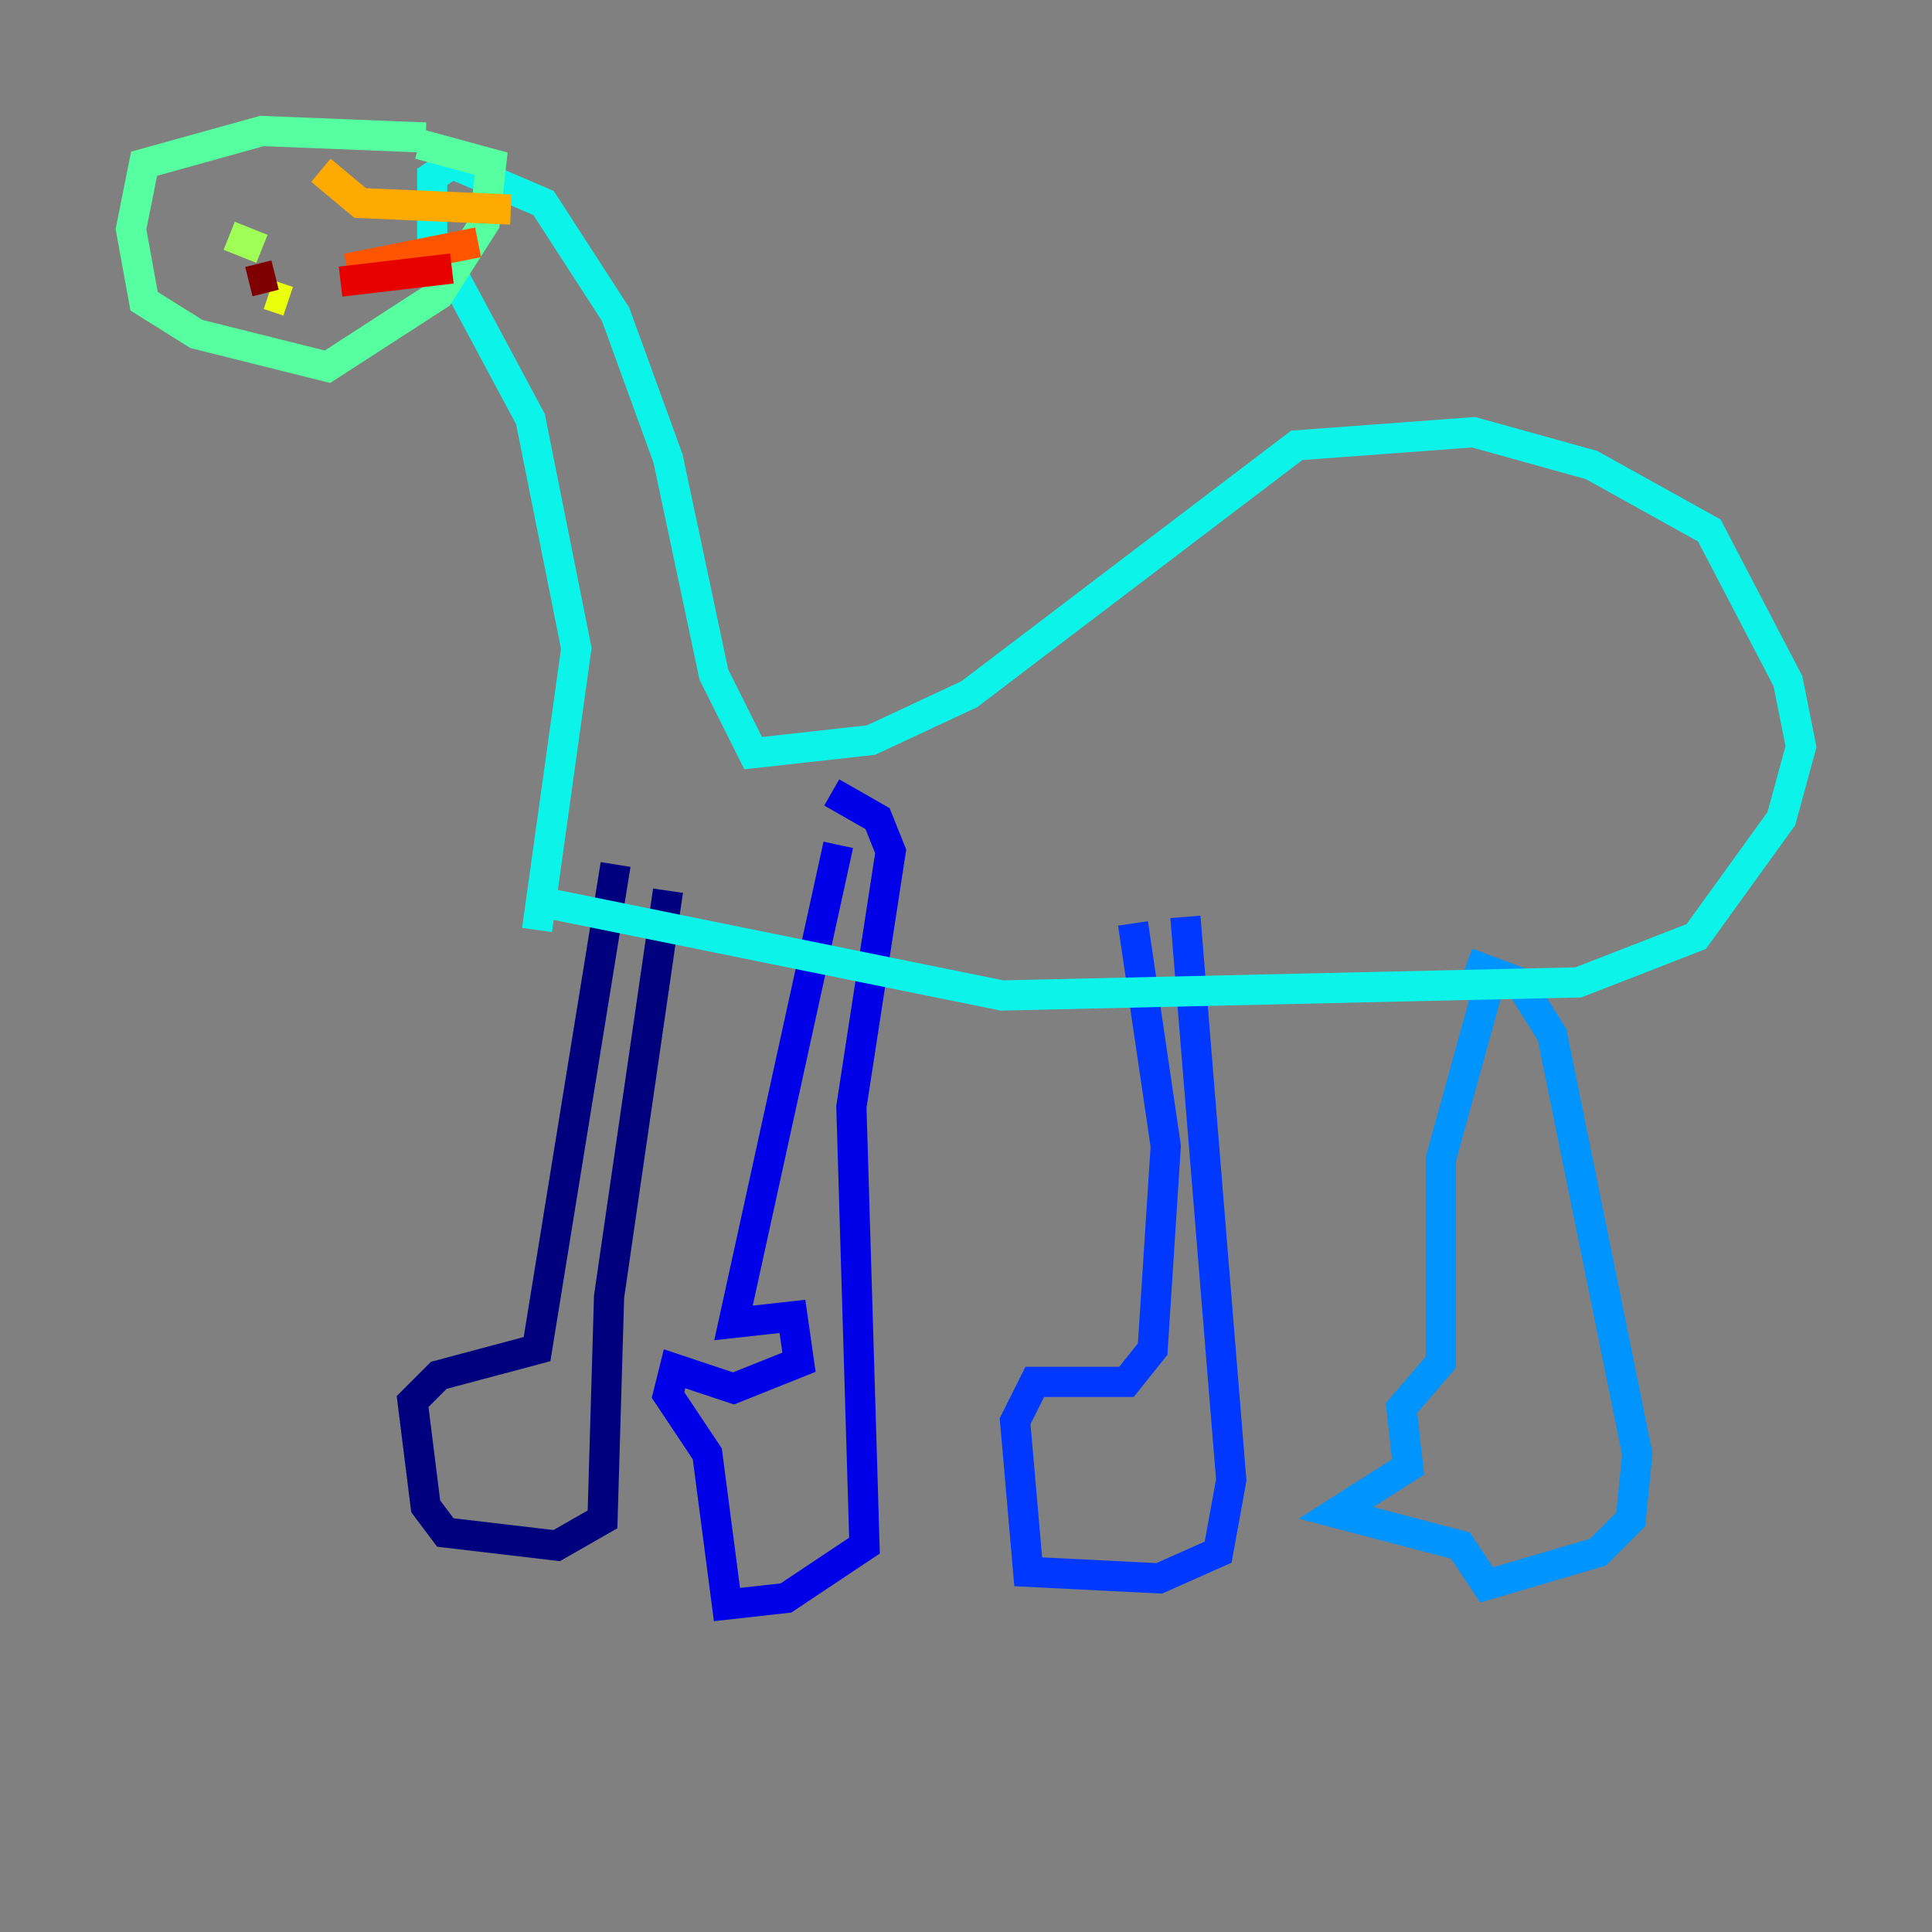 <?xml version="1.0" encoding="utf-8" ?>
<svg baseProfile="tiny" height="128" version="1.2" viewBox="0,0,128,128" width="128" xmlns="http://www.w3.org/2000/svg" xmlns:ev="http://www.w3.org/2001/xml-events" xmlns:xlink="http://www.w3.org/1999/xlink"><rect x="0" y="0" width="128" height="128" fill="#808080" stroke="none"/><defs /><polyline fill="none" points="40.786,57.275 35.58,89.383 29.071,91.119 27.336,92.854 28.203,99.797 29.505,101.532 36.881,102.4 39.919,100.664 40.352,85.912 44.258,59.01" stroke="#00007f" stroke-width="2" /><polyline fill="none" points="55.539,55.973 48.597,87.647 52.502,87.214 52.936,90.251 48.597,91.986 44.691,90.685 44.258,92.42 46.861,96.325 48.163,106.305 52.068,105.871 57.275,102.4 56.407,73.329 59.01,56.407 58.142,54.237 55.105,52.502" stroke="#0000e8" stroke-width="2" /><polyline fill="none" points="75.064,61.18 77.234,75.932 76.366,89.383 74.63,91.552 68.556,91.552 67.254,94.156 68.122,104.136 76.8,104.57 80.705,102.834 81.573,98.061 78.536,60.746" stroke="#0038ff" stroke-width="2" /><polyline fill="none" points="98.929,64.217 95.458,76.8 95.458,90.251 92.854,93.288 93.288,97.193 88.515,100.231 96.759,102.4 98.495,105.003 105.871,102.834 108.041,100.664 108.475,96.325 102.834,68.556 100.664,65.085 97.193,63.783" stroke="#0094ff" stroke-width="2" /><polyline fill="none" points="36.447,59.878 66.386,65.953 104.57,65.085 112.38,62.047 118.02,54.237 119.322,49.464 118.454,45.125 113.248,35.146 105.437,30.807 97.627,28.637 85.912,29.505 64.217,45.993 57.709,49.031 49.898,49.898 47.295,44.691 44.258,30.373 40.786,20.827 36.014,13.451 29.939,10.848 28.637,11.715 28.637,15.62 35.146,27.77 38.183,42.956 35.58,61.614" stroke="#0cf4ea" stroke-width="2" /><polyline fill="none" points="28.203,9.112 17.356,8.678 9.546,10.848 8.678,15.186 9.546,19.959 13.017,22.129 21.695,24.298 29.071,19.525 32.108,14.752 32.542,10.848 27.77,9.546" stroke="#56ffa0" stroke-width="2" /><polyline fill="none" points="15.186,15.62 17.356,16.488" stroke="#a0ff56" stroke-width="2" /><polyline fill="none" points="17.79,19.525 19.091,19.959" stroke="#eaff0c" stroke-width="2" /><polyline fill="none" points="21.261,11.281 23.864,13.451 33.844,13.885" stroke="#ffaa00" stroke-width="2" /><polyline fill="none" points="22.997,17.79 31.675,16.054" stroke="#ff5500" stroke-width="2" /><polyline fill="none" points="22.563,18.658 29.939,17.79" stroke="#e80000" stroke-width="2" /><polyline fill="none" points="16.488,18.658 18.224,18.224" stroke="#7f0000" stroke-width="2" /></svg>
